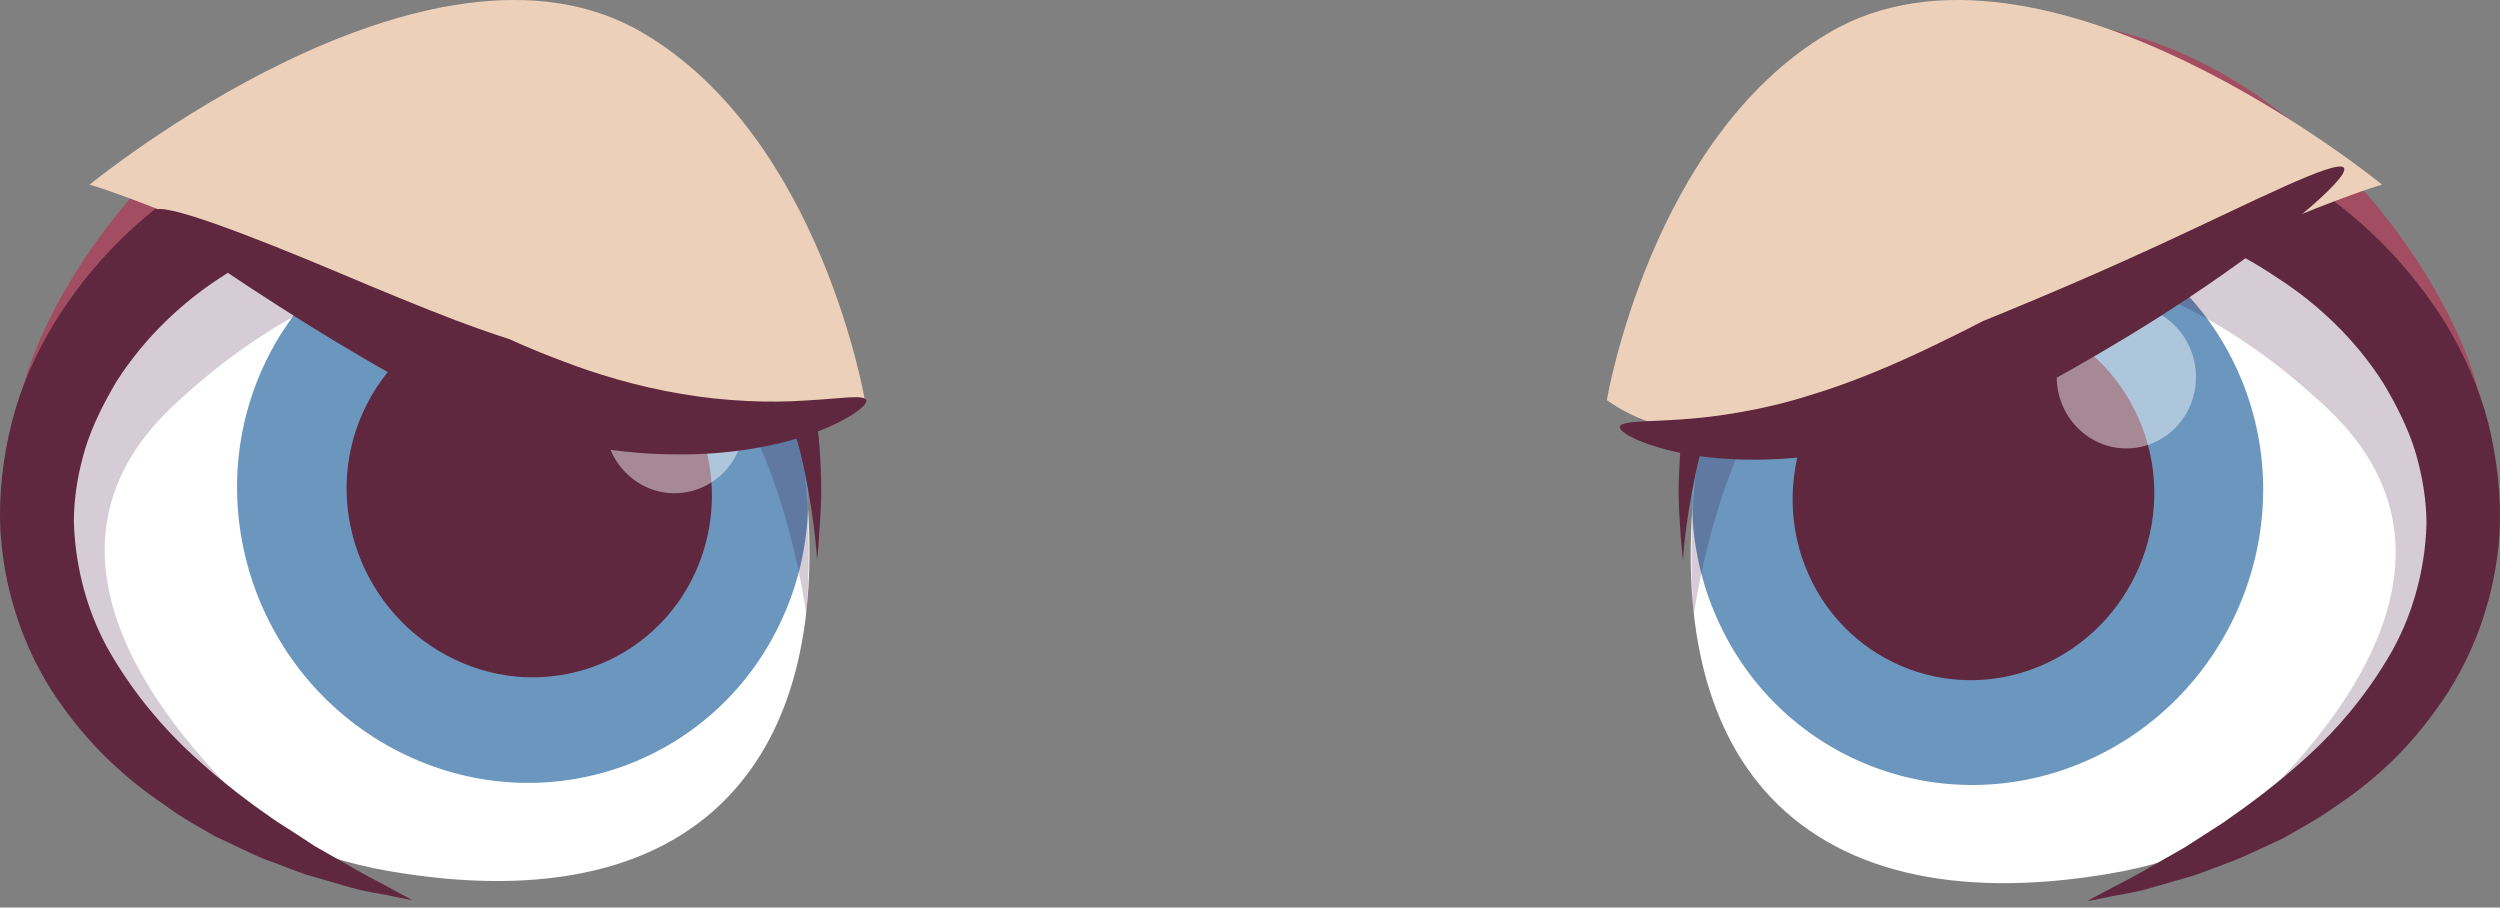 <svg width="146" height="53" viewBox="0 0 146 53" fill="none" xmlns="http://www.w3.org/2000/svg">
<rect x="0" y="0" width="146" height="53" fill="#808080" stroke="none"/>
<path opacity="0.4" d="M101.909 42.471C101.909 42.471 91.918 9.15 111.695 2.387C131.472 -4.355 146.713 19.712 144.976 26.658C143.219 33.584 133.065 53.769 101.909 42.471Z" fill="url(#paint0_linear)"/>
<path d="M103.053 46.169C99.6 42.226 98.129 36.179 98.967 28.211C99.825 20.182 103.543 12.888 111.389 10.212C131.165 3.47 145.773 25.331 144.057 32.256C141.544 42.165 132.881 49.398 123.259 51.011C114.065 52.585 107.159 50.848 103.053 46.169Z" fill="white"/>
<path d="M100.274 36.118C104.034 44.576 113.881 48.212 122.298 44.228C130.695 40.245 134.475 30.172 130.716 21.735C126.957 13.276 117.109 9.66 108.692 13.624C100.295 17.587 96.515 27.659 100.274 36.118Z" fill="#6B97BF"/>
<path d="M105.607 33.523C107.997 38.896 114.249 41.225 119.561 38.712C124.893 36.179 127.283 29.784 124.873 24.39C122.503 18.997 116.251 16.688 110.919 19.222C105.607 21.735 103.237 28.15 105.607 33.523Z" fill="#5F283E"/>
<path opacity="0.2" d="M111.388 10.212C131.165 3.47 145.773 25.331 144.057 32.256C142.994 36.404 138.908 45.332 129.081 49.377C134.843 44.535 145.793 33.237 135.966 23.9C123.075 11.642 107.997 13.195 102.297 24.758C100.54 28.313 99.498 32.236 98.906 35.934C98.252 26.413 99.845 14.175 111.388 10.212Z" fill="#2E0035"/>
<path d="M98.293 32.726C98.293 32.726 98.354 30.826 99.008 27.741C99.314 26.209 99.866 24.411 100.601 22.49C101.398 20.59 102.542 18.67 103.972 16.913C104.34 16.504 104.79 16.137 105.198 15.728L105.811 15.136L106.526 14.666C106.996 14.339 107.486 14.012 107.977 13.685C108.508 13.44 109.039 13.215 109.591 12.97L110.408 12.602L111.286 12.377C111.879 12.234 112.471 12.091 113.084 11.948C114.331 11.785 115.618 11.703 116.905 11.581C118.212 11.662 119.54 11.744 120.889 11.826C121.604 11.948 122.339 12.071 123.075 12.194L125.056 12.643C127.774 13.358 130.471 14.523 132.922 16.177C135.394 17.751 137.601 19.875 139.194 22.388C139.95 23.655 140.624 24.983 141.053 26.372C141.462 27.762 141.707 29.192 141.707 30.601C141.626 33.4 140.829 36.158 139.46 38.426C138.111 40.694 136.457 42.635 134.74 44.188C133.045 45.74 131.329 47.007 129.796 48.069C129 48.58 128.264 49.05 127.569 49.499C126.875 49.888 126.221 50.276 125.629 50.603C124.464 51.297 123.504 51.747 122.87 52.094C122.217 52.441 121.89 52.625 121.89 52.625C121.89 52.625 122.278 52.564 122.952 52.421C123.647 52.258 124.689 52.155 125.976 51.747C126.63 51.563 127.324 51.359 128.101 51.134C128.877 50.868 129.694 50.541 130.573 50.215C131.451 49.847 132.371 49.397 133.351 48.948C134.291 48.396 135.313 47.865 136.314 47.15C138.357 45.801 140.481 43.983 142.32 41.368C144.179 38.835 145.732 35.259 145.977 31.071C146.079 28.967 145.834 26.822 145.323 24.738C144.792 22.654 143.914 20.733 142.892 18.997C140.767 15.544 138.009 12.827 135.047 10.866C132.064 8.945 128.897 7.678 125.772 6.943C124.954 6.779 124.158 6.616 123.361 6.473C122.625 6.391 121.89 6.33 121.154 6.269C119.499 6.248 118.069 6.269 116.557 6.289C115.066 6.534 113.575 6.677 112.165 7.066C111.47 7.331 110.776 7.576 110.101 7.821L109.1 8.21L108.14 8.761C107.507 9.129 106.894 9.497 106.281 9.864C105.709 10.334 105.157 10.804 104.647 11.274C104.381 11.519 104.115 11.744 103.87 11.989C103.645 12.275 103.421 12.541 103.196 12.827C102.767 13.379 102.317 13.889 101.929 14.461C100.417 16.79 99.457 19.242 98.906 21.51C98.334 23.778 98.129 25.8 98.068 27.475C97.966 29.151 98.109 30.458 98.15 31.337C98.231 32.277 98.293 32.726 98.293 32.726Z" fill="#5F283E"/>
<path opacity="0.45" d="M128.244 22.021C128.244 24.329 126.425 26.188 124.178 26.188C121.931 26.188 120.112 24.309 120.112 22C120.112 19.692 121.931 17.832 124.178 17.832C126.425 17.832 128.244 19.712 128.244 22.021Z" fill="white"/>
<path opacity="0.4" d="M44.091 42.39C44.091 42.39 54.306 9.211 34.571 2.387C14.814 -4.416 -0.631 19.508 1.065 26.454C2.801 33.401 12.914 53.606 44.091 42.39Z" fill="url(#paint1_linear)"/>
<path d="M42.927 46.088C46.4 42.145 47.871 36.118 47.054 28.13C46.216 20.101 42.498 12.786 34.673 10.09C14.917 3.286 0.248 25.106 1.943 32.052C4.415 41.981 13.057 49.214 22.701 50.869C31.894 52.462 38.82 50.767 42.927 46.088Z" fill="white"/>
<path d="M45.725 36.036C41.946 44.494 32.078 48.09 23.681 44.086C15.284 40.081 11.546 30.009 15.305 21.571C19.084 13.133 28.952 9.538 37.349 13.522C45.766 17.526 49.505 27.598 45.725 36.036Z" fill="#6B97BF"/>
<path d="M40.638 33.359C38.227 38.753 31.894 41.082 26.541 38.508C21.168 35.934 18.757 29.498 21.189 24.105C23.599 18.691 29.912 16.402 35.285 18.956C40.659 21.489 43.049 27.945 40.638 33.359Z" fill="#5F283E"/>
<path opacity="0.2" d="M34.693 10.11C14.937 3.307 0.268 25.126 1.964 32.072C3.006 36.22 7.071 45.168 16.898 49.234C11.137 44.372 0.227 33.053 10.075 23.737C23.007 11.52 38.064 13.113 43.744 24.677C45.501 28.232 46.522 32.154 47.094 35.873C47.789 26.352 46.216 14.094 34.693 10.11Z" fill="#2E0035"/>
<path d="M47.707 32.665C47.707 32.665 47.646 30.765 47.013 27.66C46.727 26.127 46.175 24.329 45.419 22.409C44.643 20.509 43.499 18.588 42.068 16.831C41.701 16.423 41.251 16.055 40.843 15.646L40.23 15.054L39.515 14.584C39.045 14.257 38.554 13.93 38.064 13.603C37.533 13.358 37.002 13.133 36.45 12.888L35.633 12.521L34.754 12.296C34.162 12.153 33.569 12.01 32.956 11.846C31.71 11.683 30.423 11.601 29.136 11.479C27.828 11.56 26.5 11.642 25.152 11.724C24.437 11.846 23.701 11.969 22.966 12.092L20.984 12.541C18.267 13.236 15.57 14.4 13.119 16.055C10.646 17.608 8.44 19.733 6.826 22.245C6.07 23.512 5.396 24.84 4.967 26.229C4.558 27.619 4.313 29.049 4.313 30.459C4.395 33.257 5.171 36.016 6.54 38.304C7.888 40.572 9.543 42.533 11.239 44.086C12.935 45.659 14.63 46.925 16.183 47.988C16.98 48.498 17.715 48.968 18.39 49.418C19.084 49.806 19.738 50.194 20.331 50.521C21.495 51.216 22.455 51.665 23.089 52.033C23.742 52.38 24.069 52.564 24.069 52.564C24.069 52.564 23.681 52.503 23.007 52.36C22.312 52.196 21.27 52.094 19.983 51.686C19.329 51.502 18.635 51.297 17.858 51.073C17.082 50.807 16.265 50.46 15.386 50.153C14.508 49.786 13.609 49.316 12.608 48.866C11.668 48.315 10.646 47.783 9.666 47.048C7.623 45.679 5.519 43.861 3.659 41.266C1.8 38.733 0.268 35.157 0.023 30.969C-0.079 28.865 0.166 26.72 0.697 24.636C1.228 22.552 2.107 20.631 3.149 18.895C5.273 15.442 8.031 12.745 11.014 10.784C13.997 8.864 17.184 7.617 20.31 6.882C21.127 6.718 21.924 6.575 22.721 6.412C23.456 6.351 24.192 6.269 24.927 6.208C26.582 6.187 28.012 6.228 29.524 6.228C31.016 6.473 32.507 6.616 33.896 7.025C34.591 7.29 35.286 7.536 35.96 7.781L36.961 8.189L37.921 8.741C38.554 9.109 39.167 9.476 39.76 9.844C40.332 10.314 40.863 10.784 41.394 11.254C41.66 11.499 41.925 11.724 42.171 11.969C42.395 12.255 42.62 12.521 42.845 12.807C43.274 13.379 43.723 13.889 44.111 14.461C45.603 16.791 46.563 19.263 47.115 21.51C47.666 23.778 47.891 25.8 47.932 27.476C48.014 29.151 47.891 30.459 47.83 31.337C47.789 32.215 47.707 32.665 47.707 32.665Z" fill="#5F283E"/>
<path opacity="0.45" d="M43.458 24.636C43.458 26.944 41.639 28.804 39.392 28.804C37.145 28.804 35.326 26.924 35.326 24.615C35.326 22.307 37.145 20.448 39.392 20.448C41.66 20.448 43.478 22.327 43.458 24.636Z" fill="white"/>
<path d="M93.839 23.369C94.861 24.043 100.99 28.824 116.987 20.652C132.984 12.48 139.113 10.784 139.113 10.784C139.113 10.784 119.275 -5.479 106.772 1.938C96.413 8.046 93.839 23.369 93.839 23.369Z" fill="#ECD0BA"/>
<path d="M50.506 23.369C49.485 24.043 43.356 28.824 27.359 20.652C11.362 12.48 5.233 10.784 5.233 10.784C5.233 10.784 25.07 -5.479 37.574 1.938C47.932 8.046 50.506 23.369 50.506 23.369Z" fill="#ECD0BA"/>
<path d="M136.886 9.804C137.274 10.376 132.779 14.094 127.917 17.322C123.075 20.57 117.845 23.288 117.845 23.288C117.845 23.288 116.476 23.86 114.372 24.575C112.247 25.29 109.366 26.148 106.363 26.556C103.38 27.006 100.275 26.904 98.068 26.434C95.841 25.964 94.513 25.229 94.595 24.922C94.677 24.575 96.127 24.636 98.211 24.493C100.295 24.35 102.992 23.941 105.627 23.104C108.242 22.327 110.796 21.204 112.676 20.305C114.555 19.406 115.802 18.752 115.802 18.752C115.802 18.752 121.052 16.648 126.242 14.237C131.39 11.867 136.498 9.232 136.886 9.804Z" fill="#5F283E"/>
<path d="M50.588 23.369C50.711 23.655 49.546 24.554 47.462 25.31C45.399 26.066 42.457 26.577 39.515 26.536C36.573 26.536 33.631 26.025 31.506 25.474C29.381 24.942 28.012 24.452 28.012 24.452C28.012 24.452 26.684 23.88 24.764 22.879C22.864 21.898 20.412 20.468 18.042 18.997C13.323 16.035 8.685 12.929 9.012 12.316C9.319 11.703 14.549 13.726 19.656 15.871C22.21 16.954 24.744 17.996 26.623 18.711C28.523 19.426 29.769 19.814 29.769 19.814C29.769 19.814 30.975 20.386 32.834 21.081C34.673 21.796 37.186 22.572 39.78 23.001C42.375 23.451 45.011 23.533 47.033 23.39C49.076 23.287 50.445 23.022 50.588 23.369Z" fill="#5F283E"/>
<defs>
<linearGradient id="paint0_linear" x1="99.382" y1="23.526" x2="145.107" y2="23.526" gradientUnits="userSpaceOnUse">
<stop offset="0.156" stop-color="#D70036"/>
<stop offset="1" stop-color="#D70036"/>
</linearGradient>
<linearGradient id="paint1_linear" x1="0.932" y1="23.452" x2="46.733" y2="23.452" gradientUnits="userSpaceOnUse">
<stop offset="0.156" stop-color="#D70036"/>
<stop offset="1" stop-color="#D70036"/>
</linearGradient>
</defs>
</svg>
